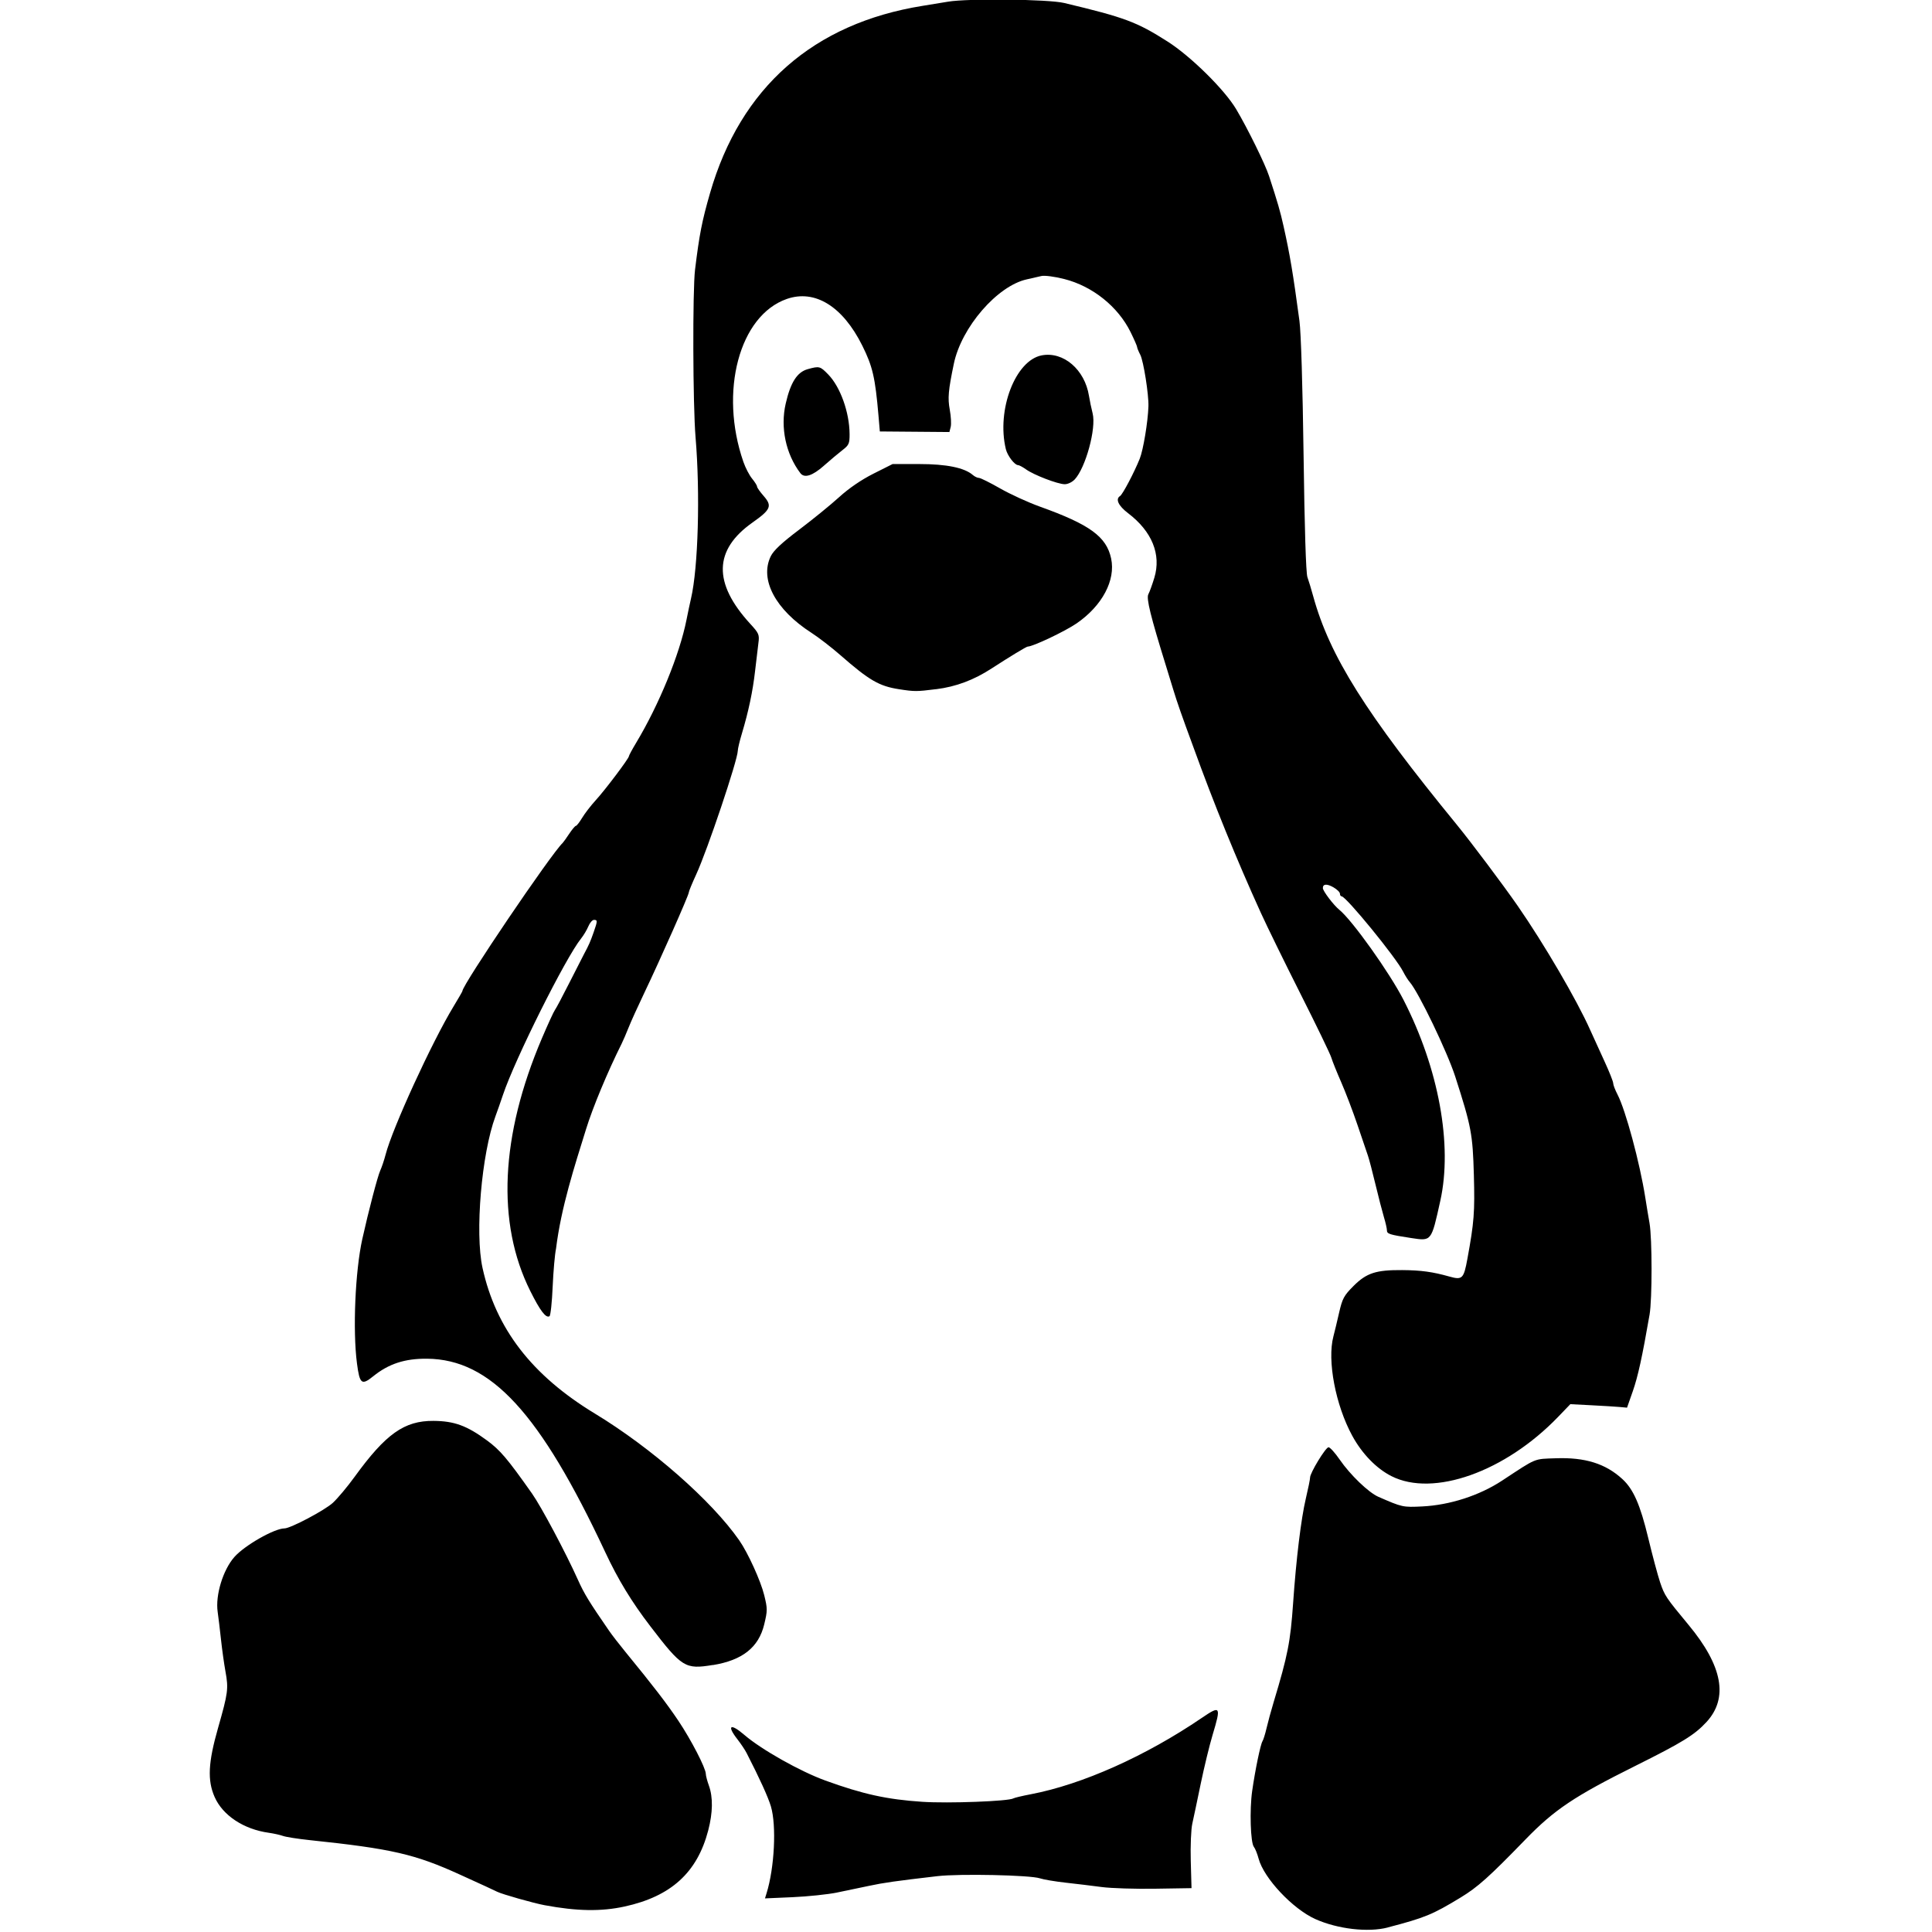 <?xml version="1.0" encoding="UTF-8" standalone="no"?>
<svg
   width="16"
   height="16"
   version="1"
   id="svg566"
   xmlns="http://www.w3.org/2000/svg"
   xmlns:svg="http://www.w3.org/2000/svg">
  <defs
     id="defs570" />
  <g
     id="svg29"
     transform="matrix(0.182,0,0,0.182,-3.659,-2.636)"
     style="fill:#000000">
    <path
       style="fill:#000000;stroke-width:0.367"
       d="m 83.248,102.189 c 1.696,-0.443 2.033,-0.581 3.314,-1.359 0.785,-0.477 1.288,-0.926 2.961,-2.65 1.313,-1.353 2.224,-1.963 4.982,-3.337 2.159,-1.076 2.706,-1.413 3.249,-2.001 1.005,-1.09 0.737,-2.55 -0.812,-4.417 -1.034,-1.247 -1.092,-1.334 -1.296,-1.936 -0.105,-0.311 -0.349,-1.222 -0.542,-2.023 -0.364,-1.513 -0.674,-2.22 -1.176,-2.68 -0.765,-0.703 -1.694,-0.994 -3.025,-0.947 -1.022,0.036 -0.851,-0.035 -2.446,1.015 -1.032,0.68 -2.379,1.115 -3.635,1.177 -0.883,0.043 -0.91,0.037 -1.997,-0.438 -0.447,-0.195 -1.284,-1.001 -1.762,-1.696 -0.211,-0.307 -0.439,-0.559 -0.506,-0.559 -0.131,0 -0.845,1.172 -0.84,1.38 0.002,0.069 -0.085,0.497 -0.193,0.952 -0.216,0.912 -0.44,2.751 -0.579,4.76 -0.123,1.769 -0.24,2.365 -0.889,4.518 -0.113,0.374 -0.256,0.899 -0.318,1.166 -0.062,0.267 -0.146,0.537 -0.186,0.599 -0.091,0.141 -0.332,1.303 -0.47,2.267 -0.122,0.852 -0.076,2.354 0.078,2.542 0.059,0.072 0.156,0.314 0.216,0.538 0.237,0.887 1.551,2.286 2.582,2.748 1.012,0.454 2.402,0.615 3.292,0.383 z m -34.721,-0.953 c 2.112,-0.461 3.304,-1.546 3.803,-3.46 0.212,-0.813 0.223,-1.511 0.032,-2.04 -0.077,-0.214 -0.141,-0.455 -0.141,-0.537 -0.003,-0.262 -0.669,-1.551 -1.248,-2.414 -0.525,-0.784 -1.157,-1.605 -2.4,-3.122 -0.286,-0.348 -0.624,-0.786 -0.752,-0.972 -0.92,-1.335 -1.132,-1.683 -1.423,-2.33 -0.553,-1.232 -1.666,-3.322 -2.086,-3.918 -1.118,-1.586 -1.448,-1.976 -2.053,-2.419 -0.913,-0.67 -1.483,-0.878 -2.427,-0.886 -1.33,-0.01 -2.173,0.588 -3.595,2.55 -0.321,0.443 -0.764,0.972 -0.985,1.177 -0.367,0.339 -1.926,1.164 -2.202,1.165 -0.463,0.002 -1.819,0.776 -2.282,1.303 -0.519,0.591 -0.868,1.738 -0.759,2.494 0.034,0.236 0.102,0.8 0.151,1.255 0.049,0.454 0.141,1.114 0.205,1.465 0.142,0.779 0.117,0.968 -0.339,2.566 -0.449,1.574 -0.489,2.379 -0.156,3.137 0.369,0.841 1.323,1.472 2.467,1.631 0.222,0.031 0.512,0.096 0.646,0.144 0.134,0.048 0.68,0.134 1.214,0.19 3.732,0.392 4.79,0.635 6.849,1.575 0.454,0.207 0.979,0.446 1.166,0.532 0.187,0.085 0.42,0.194 0.517,0.243 0.229,0.114 1.653,0.518 2.155,0.611 1.474,0.275 2.576,0.293 3.643,0.06 z m 9.667,-0.637 c 0.427,-0.087 1.083,-0.224 1.457,-0.304 0.654,-0.141 1.219,-0.221 3.109,-0.441 1.007,-0.117 4.229,-0.049 4.663,0.099 0.16,0.055 0.685,0.143 1.166,0.197 0.481,0.053 1.224,0.143 1.652,0.2 0.427,0.056 1.52,0.091 2.429,0.076 l 1.652,-0.026 -0.034,-1.235 c -0.019,-0.679 0.012,-1.444 0.07,-1.7 0.057,-0.256 0.231,-1.077 0.385,-1.825 0.155,-0.748 0.397,-1.743 0.538,-2.212 0.393,-1.308 0.363,-1.356 -0.489,-0.776 -2.558,1.741 -5.443,3.029 -7.781,3.475 -0.388,0.074 -0.745,0.159 -0.793,0.188 -0.213,0.132 -2.959,0.235 -4.148,0.156 -1.607,-0.107 -2.692,-0.345 -4.408,-0.967 -1.147,-0.416 -2.91,-1.409 -3.681,-2.072 -0.646,-0.556 -0.822,-0.444 -0.316,0.202 0.152,0.195 0.338,0.473 0.413,0.619 0.6,1.171 0.979,2.004 1.105,2.428 0.259,0.872 0.163,2.789 -0.198,3.952 l -0.072,0.233 1.254,-0.055 c 0.69,-0.03 1.604,-0.126 2.031,-0.212 z M 52.542,90.25 c 1.346,-0.22 2.083,-0.804 2.336,-1.849 0.152,-0.63 0.152,-0.717 6.11e-4,-1.333 -0.162,-0.657 -0.742,-1.93 -1.138,-2.497 -1.26,-1.807 -3.988,-4.201 -6.573,-5.769 -2.862,-1.736 -4.5,-3.861 -5.107,-6.625 -0.351,-1.596 -0.044,-5.195 0.588,-6.898 0.089,-0.24 0.243,-0.678 0.341,-0.972 0.544,-1.626 2.852,-6.246 3.558,-7.121 0.113,-0.14 0.26,-0.387 0.328,-0.55 0.067,-0.162 0.183,-0.295 0.256,-0.295 0.167,0 0.166,0.046 -0.013,0.56 -0.15,0.429 -0.218,0.584 -0.439,0.995 -0.072,0.134 -0.378,0.733 -0.68,1.332 -0.302,0.599 -0.593,1.146 -0.645,1.214 -0.053,0.069 -0.32,0.65 -0.593,1.291 -1.888,4.432 -2.071,8.403 -0.531,11.489 0.453,0.909 0.716,1.254 0.878,1.153 0.049,-0.03 0.114,-0.636 0.144,-1.345 0.031,-0.71 0.1,-1.487 0.153,-1.728 0.232,-1.884 0.842,-3.751 1.367,-5.441 0.304,-0.986 0.984,-2.618 1.62,-3.89 0.068,-0.136 0.209,-0.464 0.314,-0.729 0.105,-0.266 0.431,-0.985 0.725,-1.599 0.702,-1.466 2.013,-4.425 2.013,-4.543 0,-0.051 0.153,-0.423 0.339,-0.827 0.507,-1.098 1.888,-5.204 1.893,-5.63 0.001,-0.092 0.084,-0.442 0.185,-0.777 0.303,-1.009 0.497,-1.929 0.601,-2.847 0.054,-0.479 0.123,-1.054 0.152,-1.278 0.05,-0.378 0.024,-0.441 -0.374,-0.874 -1.697,-1.852 -1.662,-3.362 0.108,-4.609 0.833,-0.587 0.902,-0.753 0.503,-1.208 -0.164,-0.187 -0.299,-0.379 -0.299,-0.427 0,-0.047 -0.102,-0.21 -0.226,-0.361 -0.125,-0.151 -0.302,-0.493 -0.395,-0.76 -1.11,-3.197 -0.187,-6.661 1.975,-7.415 1.279,-0.446 2.543,0.334 3.433,2.12 0.473,0.95 0.589,1.451 0.739,3.193 l 0.061,0.716 1.583,0.013 1.583,0.013 0.059,-0.234 c 0.032,-0.129 0.013,-0.478 -0.042,-0.777 -0.099,-0.534 -0.067,-0.886 0.185,-2.098 0.346,-1.659 1.977,-3.544 3.32,-3.838 0.222,-0.049 0.52,-0.116 0.661,-0.151 0.146,-0.035 0.596,0.023 1.042,0.136 1.285,0.325 2.445,1.252 3.018,2.414 0.163,0.331 0.297,0.637 0.298,0.68 0,0.043 0.066,0.203 0.145,0.355 0.146,0.281 0.388,1.813 0.37,2.346 -0.024,0.71 -0.235,1.98 -0.395,2.38 -0.249,0.623 -0.778,1.626 -0.895,1.699 -0.222,0.137 -0.079,0.445 0.362,0.78 1.091,0.829 1.518,1.878 1.197,2.939 -0.093,0.307 -0.216,0.646 -0.273,0.753 -0.099,0.186 0.099,0.992 0.801,3.252 0.075,0.24 0.222,0.721 0.328,1.069 0.182,0.599 0.388,1.189 0.917,2.623 0.941,2.6 1.969,5.121 3.073,7.55 0.272,0.599 1.085,2.26 1.806,3.69 0.721,1.43 1.351,2.732 1.399,2.893 0.048,0.161 0.25,0.665 0.449,1.119 0.199,0.454 0.533,1.329 0.741,1.943 0.208,0.614 0.424,1.248 0.479,1.409 0.055,0.16 0.21,0.75 0.344,1.312 0.134,0.561 0.306,1.225 0.381,1.476 0.076,0.25 0.138,0.523 0.138,0.605 0,0.164 0.113,0.2 1.103,0.351 0.935,0.142 0.914,0.169 1.327,-1.698 0.563,-2.544 -0.071,-6.007 -1.674,-9.137 -0.636,-1.242 -2.333,-3.623 -2.922,-4.101 -0.263,-0.214 -0.749,-0.854 -0.749,-0.988 0,-0.191 0.181,-0.205 0.477,-0.037 0.165,0.094 0.3,0.225 0.3,0.292 0,0.067 0.035,0.121 0.077,0.121 0.201,0 2.473,2.781 2.8,3.428 0.087,0.172 0.221,0.385 0.299,0.473 0.401,0.458 1.709,3.177 2.073,4.308 0.727,2.259 0.794,2.611 0.845,4.469 0.047,1.694 0.011,2.152 -0.294,3.815 -0.167,0.91 -0.232,0.974 -0.822,0.807 -0.759,-0.214 -1.292,-0.287 -2.142,-0.293 -1.196,-0.009 -1.625,0.131 -2.213,0.718 -0.442,0.442 -0.512,0.572 -0.661,1.221 -0.091,0.4 -0.208,0.885 -0.259,1.078 -0.29,1.096 0.096,3.127 0.859,4.525 0.446,0.817 1.095,1.486 1.78,1.833 1.907,0.968 5.178,-0.195 7.587,-2.697 l 0.555,-0.577 0.95,0.049 c 0.523,0.027 1.103,0.062 1.29,0.079 l 0.34,0.031 0.264,-0.753 c 0.232,-0.663 0.428,-1.556 0.761,-3.479 0.122,-0.703 0.121,-3.471 -0.002,-4.166 -0.052,-0.297 -0.14,-0.824 -0.194,-1.172 -0.247,-1.571 -0.895,-3.975 -1.263,-4.681 -0.108,-0.207 -0.196,-0.438 -0.196,-0.514 0,-0.075 -0.178,-0.522 -0.395,-0.993 -0.217,-0.471 -0.513,-1.118 -0.656,-1.439 -0.608,-1.363 -2.1,-3.914 -3.293,-5.635 -0.665,-0.959 -2.112,-2.887 -2.77,-3.692 -4.15,-5.073 -5.787,-7.677 -6.535,-10.395 -0.088,-0.321 -0.207,-0.714 -0.265,-0.874 -0.066,-0.184 -0.13,-2.224 -0.174,-5.538 -0.042,-3.145 -0.117,-5.596 -0.188,-6.121 -0.295,-2.188 -0.429,-2.99 -0.722,-4.304 -0.152,-0.684 -0.261,-1.059 -0.662,-2.289 -0.176,-0.54 -0.976,-2.167 -1.494,-3.038 -0.53,-0.892 -2.065,-2.406 -3.121,-3.079 -1.407,-0.896 -1.941,-1.095 -4.709,-1.756 -0.717,-0.171 -4.369,-0.212 -5.279,-0.059 -0.267,0.045 -0.784,0.13 -1.149,0.188 -4.98,0.797 -8.296,3.715 -9.683,8.519 -0.368,1.275 -0.487,1.884 -0.683,3.487 -0.116,0.949 -0.1,6.159 0.023,7.626 0.215,2.563 0.12,5.937 -0.206,7.335 -0.05,0.214 -0.143,0.651 -0.206,0.972 -0.312,1.573 -1.249,3.863 -2.292,5.599 -0.181,0.301 -0.328,0.575 -0.328,0.608 0,0.1 -1.078,1.531 -1.509,2.002 -0.22,0.24 -0.498,0.601 -0.619,0.802 -0.121,0.2 -0.249,0.365 -0.284,0.365 -0.036,3.66e-4 -0.174,0.164 -0.307,0.364 -0.133,0.2 -0.265,0.386 -0.294,0.412 -0.53,0.499 -4.565,6.461 -4.565,6.744 0,0.02 -0.182,0.335 -0.404,0.701 -0.98,1.613 -2.785,5.549 -3.09,6.739 -0.062,0.24 -0.172,0.568 -0.245,0.729 -0.119,0.262 -0.531,1.836 -0.814,3.109 -0.324,1.459 -0.44,4.154 -0.244,5.658 0.123,0.944 0.212,1.016 0.736,0.593 0.707,-0.572 1.443,-0.812 2.457,-0.802 2.896,0.029 5.137,2.464 8.107,8.807 0.582,1.244 1.199,2.258 2.051,3.369 1.44,1.879 1.581,1.967 2.844,1.76 z M 62.705,45.844 c 0.901,-0.113 1.713,-0.417 2.528,-0.948 0.805,-0.523 1.576,-0.991 1.636,-0.991 0.237,0 1.703,-0.696 2.227,-1.057 1.164,-0.802 1.78,-1.963 1.568,-2.953 C 70.451,38.902 69.693,38.35 67.424,37.537 66.89,37.345 66.076,36.973 65.615,36.709 c -0.461,-0.263 -0.894,-0.479 -0.964,-0.479 -0.07,0 -0.196,-0.06 -0.28,-0.133 -0.381,-0.331 -1.2,-0.498 -2.436,-0.498 H 60.72 l -0.869,0.437 c -0.556,0.28 -1.119,0.665 -1.563,1.069 -0.382,0.347 -1.197,1.011 -1.813,1.476 -0.798,0.602 -1.17,0.951 -1.299,1.214 -0.515,1.06 0.214,2.431 1.852,3.484 0.321,0.206 0.911,0.662 1.312,1.012 1.318,1.153 1.767,1.414 2.672,1.554 0.708,0.11 0.799,0.11 1.693,-0.003 z m 6.299,-9.54 c 0.502,-0.536 0.991,-2.332 0.819,-3.008 -0.058,-0.229 -0.134,-0.589 -0.167,-0.801 -0.192,-1.195 -1.161,-2.027 -2.147,-1.842 -1.201,0.225 -2.066,2.482 -1.636,4.266 0.073,0.301 0.4,0.729 0.557,0.729 0.049,0 0.214,0.088 0.365,0.196 0.358,0.255 1.432,0.667 1.753,0.673 0.139,0.003 0.341,-0.092 0.455,-0.214 z M 57.597,35.672 c 0.287,-0.254 0.668,-0.573 0.846,-0.71 0.29,-0.223 0.323,-0.298 0.32,-0.729 -0.007,-0.989 -0.42,-2.141 -0.969,-2.707 -0.371,-0.382 -0.407,-0.391 -0.937,-0.244 -0.481,0.134 -0.779,0.599 -1.001,1.568 -0.25,1.087 0.004,2.29 0.667,3.163 0.182,0.24 0.55,0.123 1.074,-0.34 z"
       id="path3399" />
  </g>
</svg>
